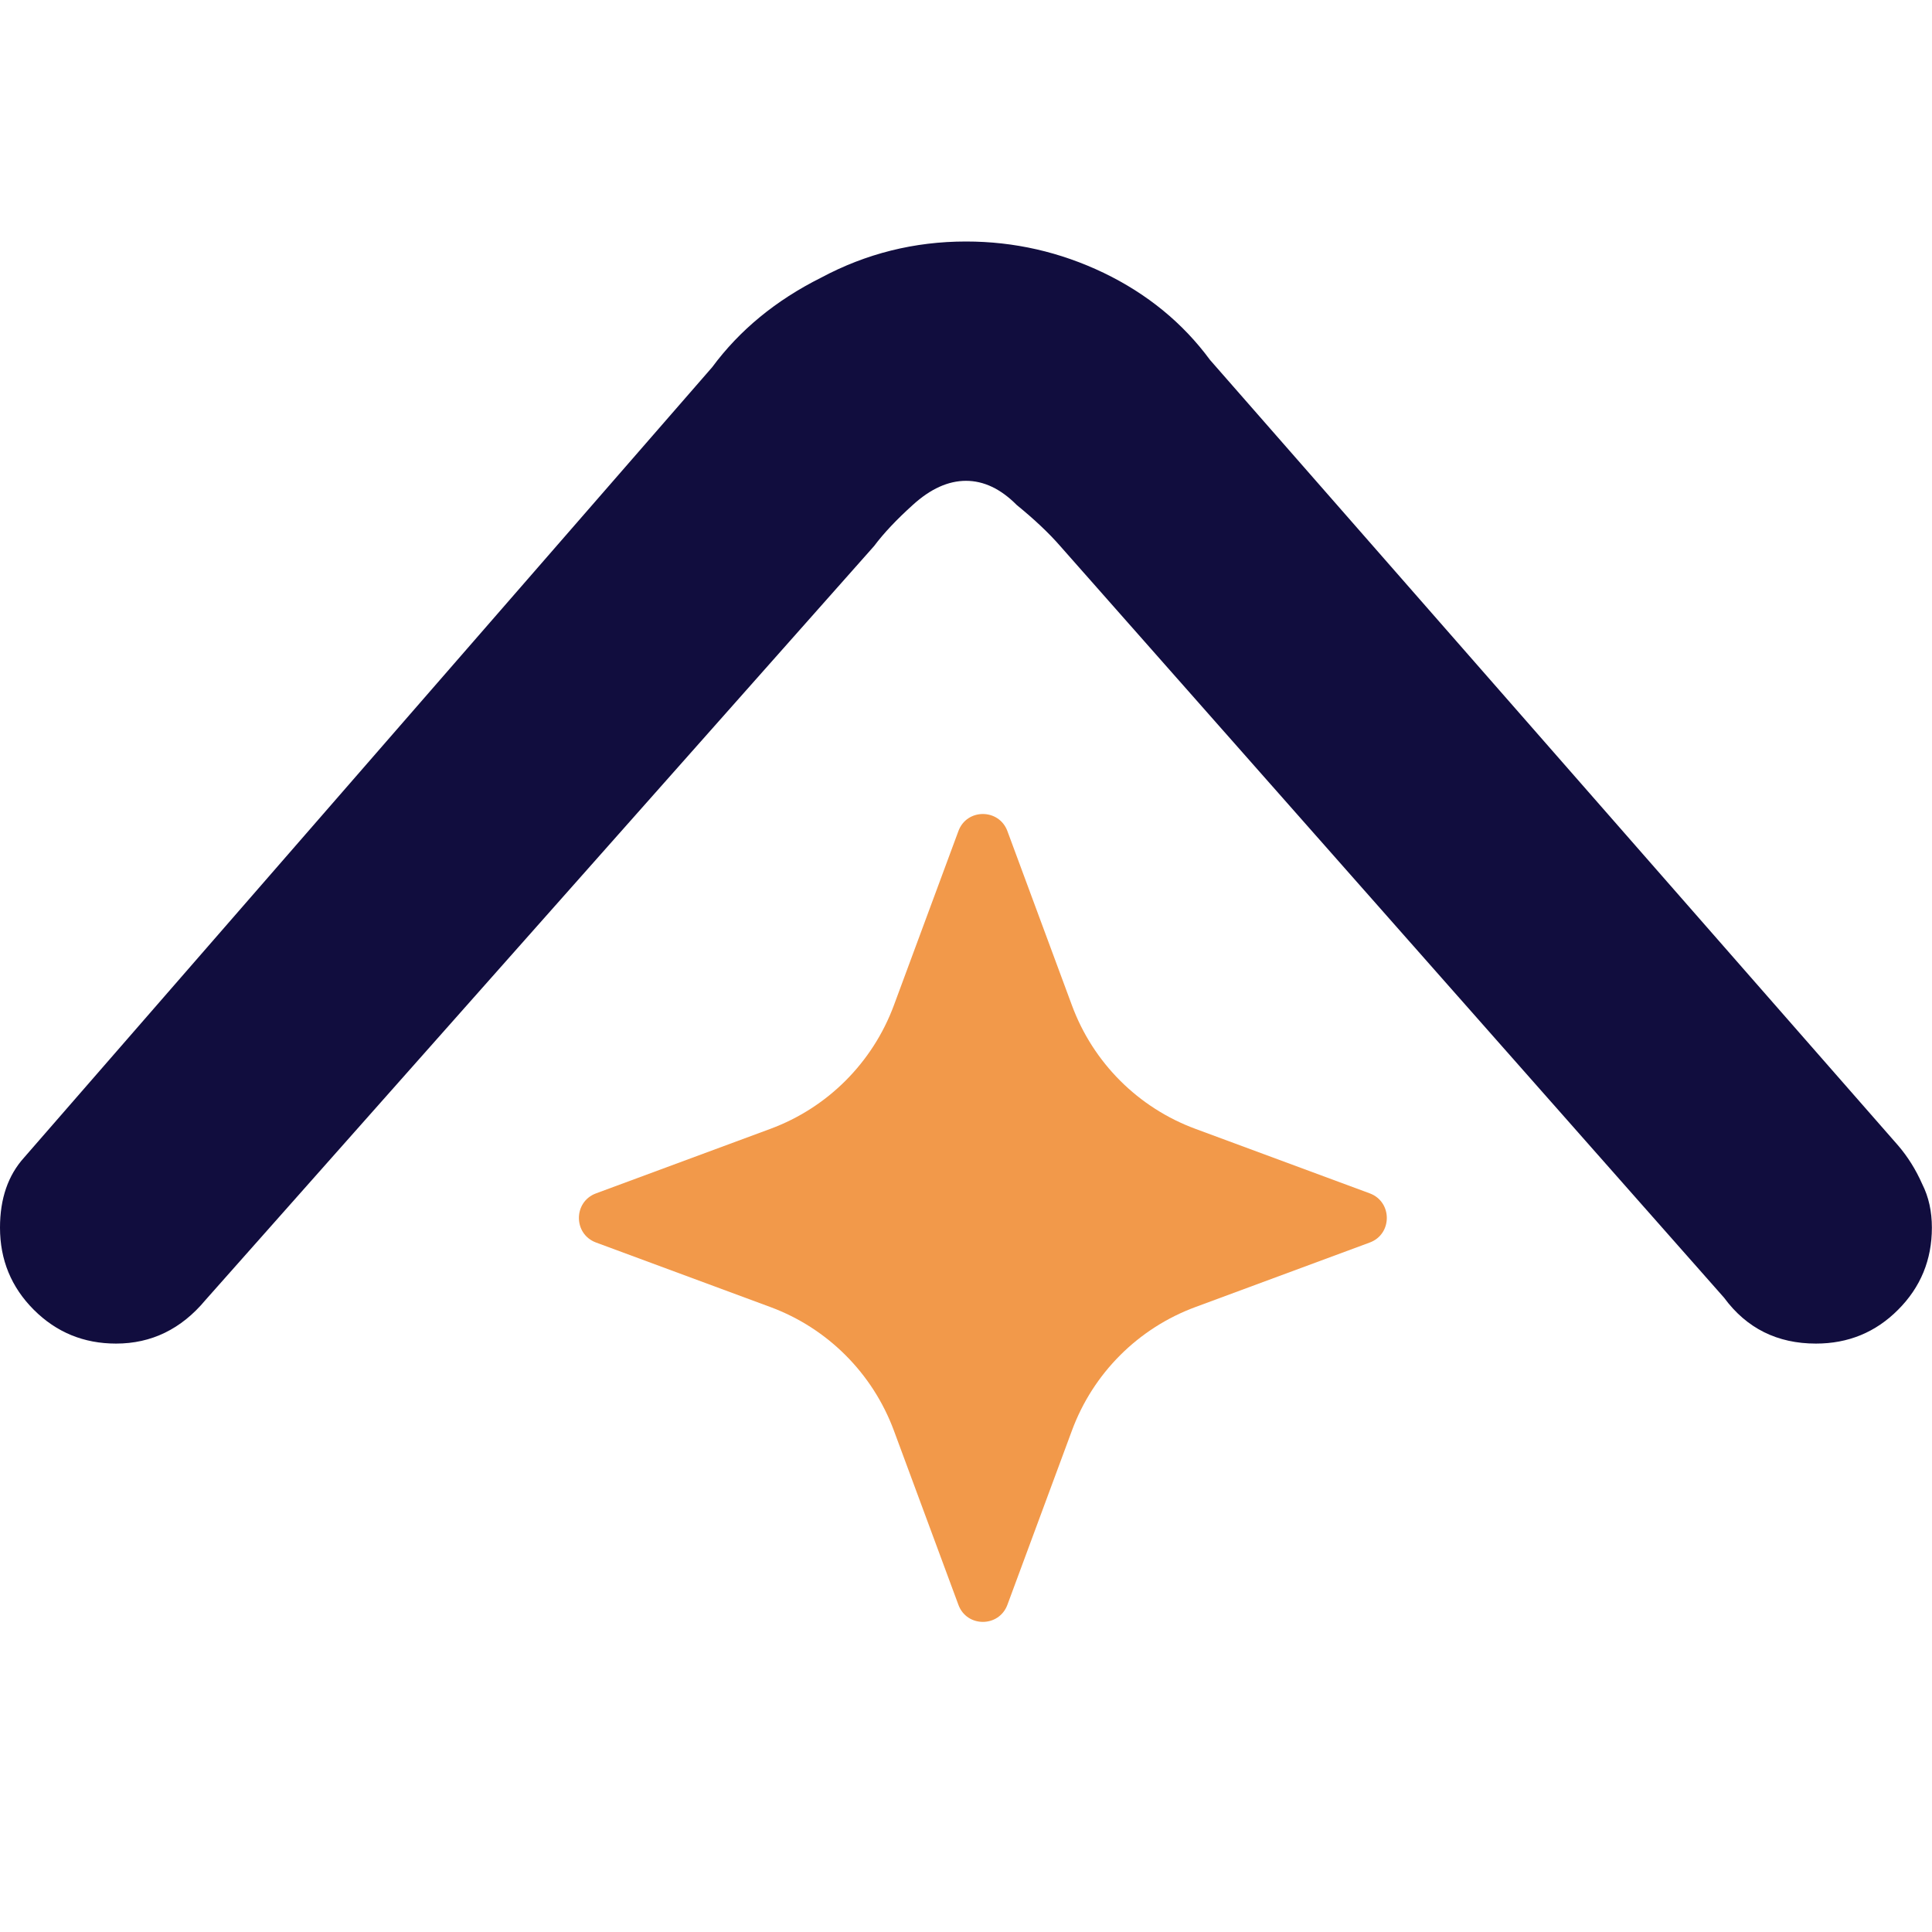 <svg width="16" height="16" viewBox="0 0 16 16" fill="none" xmlns="http://www.w3.org/2000/svg">
<style>
  #a-letter {
    fill: #110D3E;
  }
  @media ( prefers-color-scheme: dark ) {
    #a-letter {
      fill: white;
    }
  }
</style>
<path id="a-letter" d="M1.701 10.767C1.501 11.007 1.254 11.127 0.961 11.127C0.694 11.127 0.467 11.034 0.28 10.847C0.093 10.66 0 10.433 0 10.167C0 9.926 0.067 9.733 0.2 9.586L5.898 3.041C6.125 2.734 6.425 2.487 6.799 2.3C7.172 2.1 7.573 2 8 2C8.4 2 8.78 2.087 9.141 2.26C9.501 2.434 9.795 2.674 10.021 2.981L15.719 9.486C15.799 9.579 15.866 9.686 15.919 9.806C15.973 9.913 15.999 10.033 15.999 10.167C15.999 10.433 15.906 10.66 15.719 10.847C15.533 11.034 15.306 11.127 15.039 11.127C14.719 11.127 14.465 11.001 14.278 10.747L8.78 4.522C8.687 4.415 8.567 4.302 8.42 4.182C8.287 4.048 8.147 3.982 8 3.982C7.853 3.982 7.706 4.048 7.559 4.182C7.426 4.302 7.319 4.415 7.239 4.522L1.701 10.767Z"/>
<path d="M7.937 6.883C8.006 6.694 8.273 6.694 8.343 6.883L8.877 8.325C9.052 8.8 9.426 9.174 9.901 9.349L11.344 9.883C11.532 9.953 11.532 10.22 11.344 10.29L9.901 10.824C9.426 10.999 9.052 11.373 8.877 11.848L8.343 13.29C8.273 13.479 8.006 13.479 7.937 13.29L7.403 11.848C7.227 11.373 6.853 10.999 6.379 10.824L4.936 10.29C4.747 10.22 4.747 9.953 4.936 9.883L6.379 9.349C6.853 9.174 7.227 8.8 7.403 8.325L7.937 6.883Z" fill="#F2994A"/>
</svg>